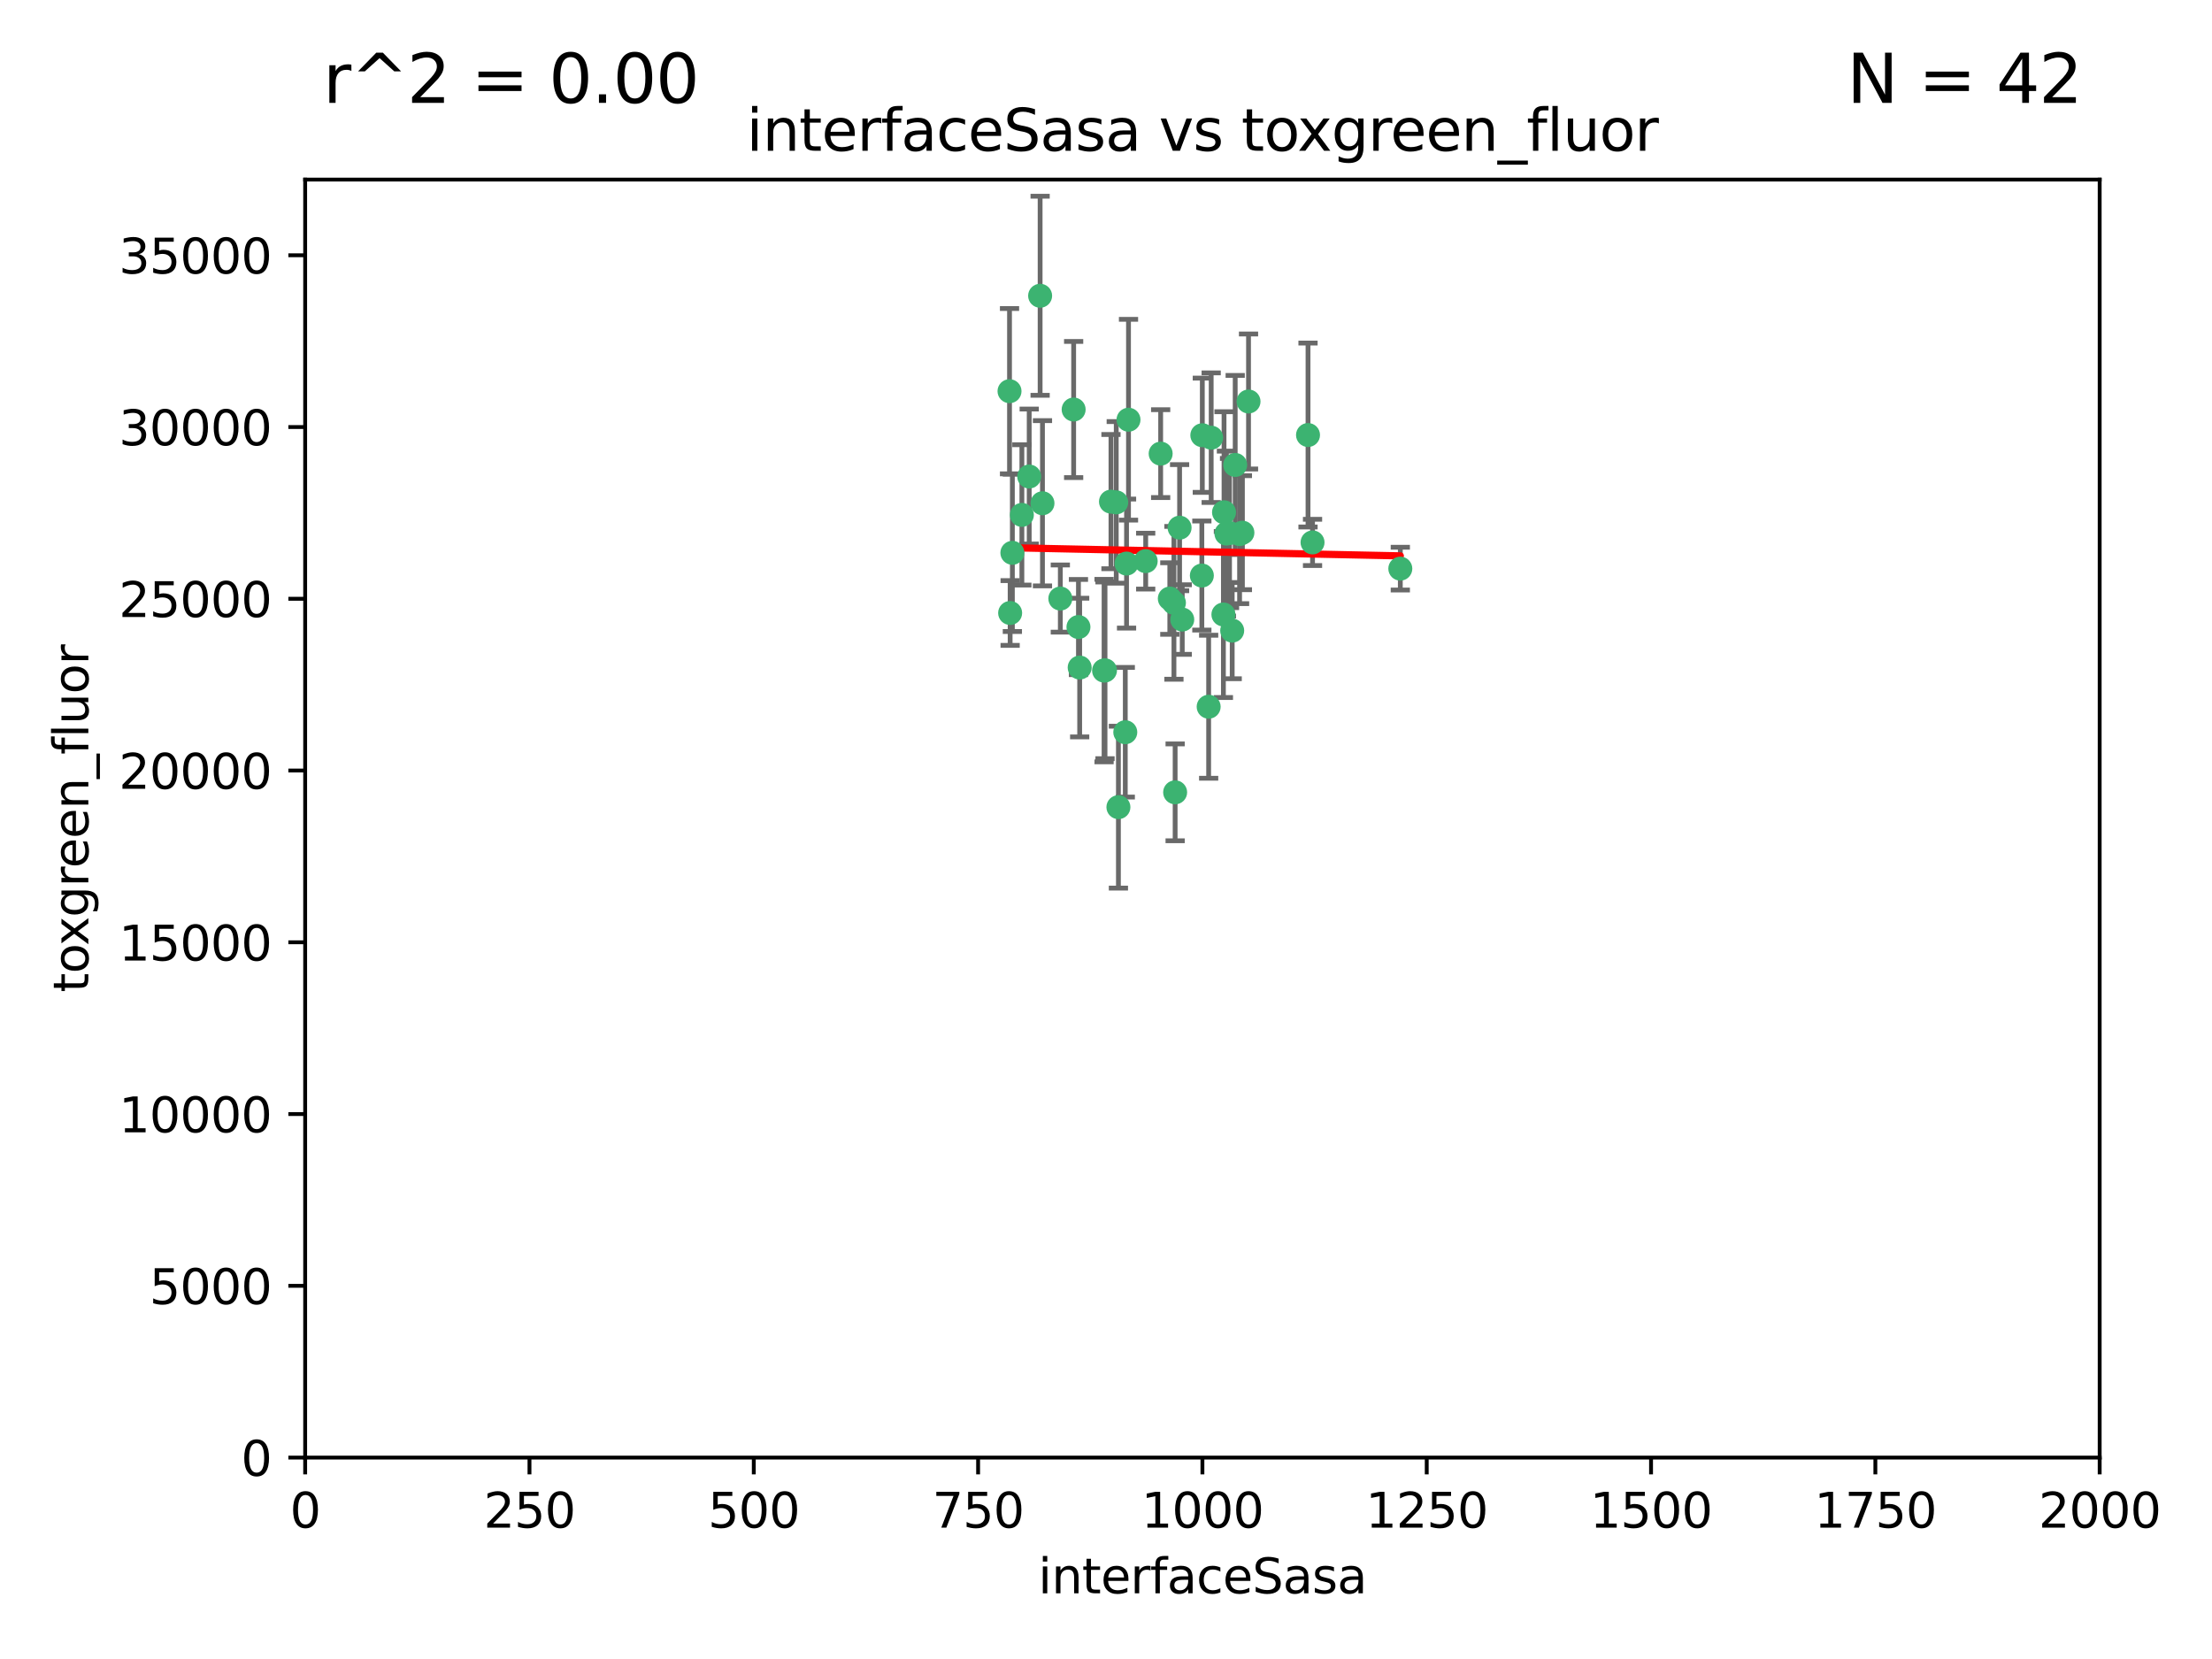 <?xml version="1.0" encoding="utf-8" standalone="no"?>
<!DOCTYPE svg PUBLIC "-//W3C//DTD SVG 1.1//EN"
  "http://www.w3.org/Graphics/SVG/1.1/DTD/svg11.dtd">
<svg xmlns:xlink="http://www.w3.org/1999/xlink" width="460.8pt" height="345.6pt" viewBox="0 0 460.8 345.6" xmlns="http://www.w3.org/2000/svg" version="1.1">
 <defs>
  <style type="text/css">*{stroke-linejoin: round; stroke-linecap: butt}</style>
 </defs>
 <g id="figure_1">
  <g id="patch_1">
   <path d="M 0 345.6 
L 460.8 345.6 
L 460.8 0 
L 0 0 
z
" style="fill: #ffffff"/>
  </g>
  <g id="axes_1">
   <g id="patch_2">
    <path d="M 63.571 303.64 
L 437.4 303.64 
L 437.4 37.411 
L 63.571 37.411 
z
" style="fill: #ffffff"/>
   </g>
   <g id="PathCollection_1">
    <defs>
     <path id="m694ee13f7c" d="M 0 1.118 
C 0.297 1.118 0.581 1 0.791 0.791 
C 1 0.581 1.118 0.297 1.118 0 
C 1.118 -0.297 1 -0.581 0.791 -0.791 
C 0.581 -1 0.297 -1.118 0 -1.118 
C -0.297 -1.118 -0.581 -1 -0.791 -0.791 
C -1 -0.581 -1.118 -0.297 -1.118 0 
C -1.118 0.297 -1 0.581 -0.791 0.791 
C -0.581 1 -0.297 1.118 0 1.118 
z
" style="stroke: #3cb371"/>
    </defs>
    <g clip-path="url(#pad9ea89fb3)">
     <use xlink:href="#m694ee13f7c" x="243.693" y="124.69" style="fill: #3cb371; stroke: #3cb371"/>
     <use xlink:href="#m694ee13f7c" x="272.484" y="90.623" style="fill: #3cb371; stroke: #3cb371"/>
     <use xlink:href="#m694ee13f7c" x="231.435" y="104.496" style="fill: #3cb371; stroke: #3cb371"/>
     <use xlink:href="#m694ee13f7c" x="234.418" y="152.536" style="fill: #3cb371; stroke: #3cb371"/>
     <use xlink:href="#m694ee13f7c" x="257.315" y="96.857" style="fill: #3cb371; stroke: #3cb371"/>
     <use xlink:href="#m694ee13f7c" x="254.987" y="106.718" style="fill: #3cb371; stroke: #3cb371"/>
     <use xlink:href="#m694ee13f7c" x="273.426" y="112.994" style="fill: #3cb371; stroke: #3cb371"/>
     <use xlink:href="#m694ee13f7c" x="220.886" y="124.689" style="fill: #3cb371; stroke: #3cb371"/>
     <use xlink:href="#m694ee13f7c" x="214.404" y="99.267" style="fill: #3cb371; stroke: #3cb371"/>
     <use xlink:href="#m694ee13f7c" x="212.875" y="107.264" style="fill: #3cb371; stroke: #3cb371"/>
     <use xlink:href="#m694ee13f7c" x="241.787" y="94.5" style="fill: #3cb371; stroke: #3cb371"/>
     <use xlink:href="#m694ee13f7c" x="252.312" y="91.178" style="fill: #3cb371; stroke: #3cb371"/>
     <use xlink:href="#m694ee13f7c" x="258.229" y="111.261" style="fill: #3cb371; stroke: #3cb371"/>
     <use xlink:href="#m694ee13f7c" x="223.66" y="85.309" style="fill: #3cb371; stroke: #3cb371"/>
     <use xlink:href="#m694ee13f7c" x="232.987" y="168.143" style="fill: #3cb371; stroke: #3cb371"/>
     <use xlink:href="#m694ee13f7c" x="230.194" y="139.64" style="fill: #3cb371; stroke: #3cb371"/>
     <use xlink:href="#m694ee13f7c" x="251.785" y="147.225" style="fill: #3cb371; stroke: #3cb371"/>
     <use xlink:href="#m694ee13f7c" x="234.68" y="117.402" style="fill: #3cb371; stroke: #3cb371"/>
     <use xlink:href="#m694ee13f7c" x="246.284" y="129.063" style="fill: #3cb371; stroke: #3cb371"/>
     <use xlink:href="#m694ee13f7c" x="255.489" y="111.157" style="fill: #3cb371; stroke: #3cb371"/>
     <use xlink:href="#m694ee13f7c" x="256.689" y="131.368" style="fill: #3cb371; stroke: #3cb371"/>
     <use xlink:href="#m694ee13f7c" x="254.858" y="128.013" style="fill: #3cb371; stroke: #3cb371"/>
     <use xlink:href="#m694ee13f7c" x="244.553" y="125.579" style="fill: #3cb371; stroke: #3cb371"/>
     <use xlink:href="#m694ee13f7c" x="250.368" y="119.895" style="fill: #3cb371; stroke: #3cb371"/>
     <use xlink:href="#m694ee13f7c" x="235.088" y="87.434" style="fill: #3cb371; stroke: #3cb371"/>
     <use xlink:href="#m694ee13f7c" x="258.816" y="110.968" style="fill: #3cb371; stroke: #3cb371"/>
     <use xlink:href="#m694ee13f7c" x="256.134" y="111.045" style="fill: #3cb371; stroke: #3cb371"/>
     <use xlink:href="#m694ee13f7c" x="232.534" y="104.651" style="fill: #3cb371; stroke: #3cb371"/>
     <use xlink:href="#m694ee13f7c" x="238.669" y="116.895" style="fill: #3cb371; stroke: #3cb371"/>
     <use xlink:href="#m694ee13f7c" x="210.43" y="127.696" style="fill: #3cb371; stroke: #3cb371"/>
     <use xlink:href="#m694ee13f7c" x="217.166" y="104.837" style="fill: #3cb371; stroke: #3cb371"/>
     <use xlink:href="#m694ee13f7c" x="245.731" y="109.922" style="fill: #3cb371; stroke: #3cb371"/>
     <use xlink:href="#m694ee13f7c" x="216.677" y="61.614" style="fill: #3cb371; stroke: #3cb371"/>
     <use xlink:href="#m694ee13f7c" x="291.711" y="118.457" style="fill: #3cb371; stroke: #3cb371"/>
     <use xlink:href="#m694ee13f7c" x="224.916" y="139.063" style="fill: #3cb371; stroke: #3cb371"/>
     <use xlink:href="#m694ee13f7c" x="260.091" y="83.639" style="fill: #3cb371; stroke: #3cb371"/>
     <use xlink:href="#m694ee13f7c" x="250.465" y="90.667" style="fill: #3cb371; stroke: #3cb371"/>
     <use xlink:href="#m694ee13f7c" x="210.301" y="81.492" style="fill: #3cb371; stroke: #3cb371"/>
     <use xlink:href="#m694ee13f7c" x="224.662" y="130.623" style="fill: #3cb371; stroke: #3cb371"/>
     <use xlink:href="#m694ee13f7c" x="244.803" y="165.057" style="fill: #3cb371; stroke: #3cb371"/>
     <use xlink:href="#m694ee13f7c" x="229.998" y="139.694" style="fill: #3cb371; stroke: #3cb371"/>
     <use xlink:href="#m694ee13f7c" x="210.895" y="115.163" style="fill: #3cb371; stroke: #3cb371"/>
    </g>
   </g>
   <g id="matplotlib.axis_1">
    <g id="xtick_1">
     <g id="line2d_1">
      <defs>
       <path id="md391f0c26e" d="M 0 0 
L 0 3.5 
" style="stroke: #000000; stroke-width: 0.8"/>
      </defs>
      <g>
       <use xlink:href="#md391f0c26e" x="63.571" y="303.64" style="stroke: #000000; stroke-width: 0.8"/>
      </g>
     </g>
     <g id="text_1">
      <!-- 0 -->
      <g transform="translate(60.39 318.238)scale(0.1 -0.1)">
       <defs>
        <path id="DejaVuSans-30" d="M 2034 4250 
Q 1547 4250 1301 3770 
Q 1056 3291 1056 2328 
Q 1056 1369 1301 889 
Q 1547 409 2034 409 
Q 2525 409 2770 889 
Q 3016 1369 3016 2328 
Q 3016 3291 2770 3770 
Q 2525 4250 2034 4250 
z
M 2034 4750 
Q 2819 4750 3233 4129 
Q 3647 3509 3647 2328 
Q 3647 1150 3233 529 
Q 2819 -91 2034 -91 
Q 1250 -91 836 529 
Q 422 1150 422 2328 
Q 422 3509 836 4129 
Q 1250 4750 2034 4750 
z
" transform="scale(0.016)"/>
       </defs>
       <use xlink:href="#DejaVuSans-30"/>
      </g>
     </g>
    </g>
    <g id="xtick_2">
     <g id="line2d_2">
      <g>
       <use xlink:href="#md391f0c26e" x="110.3" y="303.64" style="stroke: #000000; stroke-width: 0.8"/>
      </g>
     </g>
     <g id="text_2">
      <!-- 250 -->
      <g transform="translate(100.756 318.238)scale(0.1 -0.1)">
       <defs>
        <path id="DejaVuSans-32" d="M 1228 531 
L 3431 531 
L 3431 0 
L 469 0 
L 469 531 
Q 828 903 1448 1529 
Q 2069 2156 2228 2338 
Q 2531 2678 2651 2914 
Q 2772 3150 2772 3378 
Q 2772 3750 2511 3984 
Q 2250 4219 1831 4219 
Q 1534 4219 1204 4116 
Q 875 4013 500 3803 
L 500 4441 
Q 881 4594 1212 4672 
Q 1544 4750 1819 4750 
Q 2544 4750 2975 4387 
Q 3406 4025 3406 3419 
Q 3406 3131 3298 2873 
Q 3191 2616 2906 2266 
Q 2828 2175 2409 1742 
Q 1991 1309 1228 531 
z
" transform="scale(0.016)"/>
        <path id="DejaVuSans-35" d="M 691 4666 
L 3169 4666 
L 3169 4134 
L 1269 4134 
L 1269 2991 
Q 1406 3038 1543 3061 
Q 1681 3084 1819 3084 
Q 2600 3084 3056 2656 
Q 3513 2228 3513 1497 
Q 3513 744 3044 326 
Q 2575 -91 1722 -91 
Q 1428 -91 1123 -41 
Q 819 9 494 109 
L 494 744 
Q 775 591 1075 516 
Q 1375 441 1709 441 
Q 2250 441 2565 725 
Q 2881 1009 2881 1497 
Q 2881 1984 2565 2268 
Q 2250 2553 1709 2553 
Q 1456 2553 1204 2497 
Q 953 2441 691 2322 
L 691 4666 
z
" transform="scale(0.016)"/>
       </defs>
       <use xlink:href="#DejaVuSans-32"/>
       <use xlink:href="#DejaVuSans-35" x="63.623"/>
       <use xlink:href="#DejaVuSans-30" x="127.246"/>
      </g>
     </g>
    </g>
    <g id="xtick_3">
     <g id="line2d_3">
      <g>
       <use xlink:href="#md391f0c26e" x="157.028" y="303.64" style="stroke: #000000; stroke-width: 0.8"/>
      </g>
     </g>
     <g id="text_3">
      <!-- 500 -->
      <g transform="translate(147.485 318.238)scale(0.1 -0.1)">
       <use xlink:href="#DejaVuSans-35"/>
       <use xlink:href="#DejaVuSans-30" x="63.623"/>
       <use xlink:href="#DejaVuSans-30" x="127.246"/>
      </g>
     </g>
    </g>
    <g id="xtick_4">
     <g id="line2d_4">
      <g>
       <use xlink:href="#md391f0c26e" x="203.757" y="303.64" style="stroke: #000000; stroke-width: 0.8"/>
      </g>
     </g>
     <g id="text_4">
      <!-- 750 -->
      <g transform="translate(194.213 318.238)scale(0.1 -0.1)">
       <defs>
        <path id="DejaVuSans-37" d="M 525 4666 
L 3525 4666 
L 3525 4397 
L 1831 0 
L 1172 0 
L 2766 4134 
L 525 4134 
L 525 4666 
z
" transform="scale(0.016)"/>
       </defs>
       <use xlink:href="#DejaVuSans-37"/>
       <use xlink:href="#DejaVuSans-35" x="63.623"/>
       <use xlink:href="#DejaVuSans-30" x="127.246"/>
      </g>
     </g>
    </g>
    <g id="xtick_5">
     <g id="line2d_5">
      <g>
       <use xlink:href="#md391f0c26e" x="250.486" y="303.64" style="stroke: #000000; stroke-width: 0.8"/>
      </g>
     </g>
     <g id="text_5">
      <!-- 1000 -->
      <g transform="translate(237.761 318.238)scale(0.1 -0.1)">
       <defs>
        <path id="DejaVuSans-31" d="M 794 531 
L 1825 531 
L 1825 4091 
L 703 3866 
L 703 4441 
L 1819 4666 
L 2450 4666 
L 2450 531 
L 3481 531 
L 3481 0 
L 794 0 
L 794 531 
z
" transform="scale(0.016)"/>
       </defs>
       <use xlink:href="#DejaVuSans-31"/>
       <use xlink:href="#DejaVuSans-30" x="63.623"/>
       <use xlink:href="#DejaVuSans-30" x="127.246"/>
       <use xlink:href="#DejaVuSans-30" x="190.869"/>
      </g>
     </g>
    </g>
    <g id="xtick_6">
     <g id="line2d_6">
      <g>
       <use xlink:href="#md391f0c26e" x="297.214" y="303.64" style="stroke: #000000; stroke-width: 0.8"/>
      </g>
     </g>
     <g id="text_6">
      <!-- 1250 -->
      <g transform="translate(284.489 318.238)scale(0.1 -0.1)">
       <use xlink:href="#DejaVuSans-31"/>
       <use xlink:href="#DejaVuSans-32" x="63.623"/>
       <use xlink:href="#DejaVuSans-35" x="127.246"/>
       <use xlink:href="#DejaVuSans-30" x="190.869"/>
      </g>
     </g>
    </g>
    <g id="xtick_7">
     <g id="line2d_7">
      <g>
       <use xlink:href="#md391f0c26e" x="343.943" y="303.64" style="stroke: #000000; stroke-width: 0.8"/>
      </g>
     </g>
     <g id="text_7">
      <!-- 1500 -->
      <g transform="translate(331.218 318.238)scale(0.1 -0.1)">
       <use xlink:href="#DejaVuSans-31"/>
       <use xlink:href="#DejaVuSans-35" x="63.623"/>
       <use xlink:href="#DejaVuSans-30" x="127.246"/>
       <use xlink:href="#DejaVuSans-30" x="190.869"/>
      </g>
     </g>
    </g>
    <g id="xtick_8">
     <g id="line2d_8">
      <g>
       <use xlink:href="#md391f0c26e" x="390.671" y="303.64" style="stroke: #000000; stroke-width: 0.8"/>
      </g>
     </g>
     <g id="text_8">
      <!-- 1750 -->
      <g transform="translate(377.946 318.238)scale(0.1 -0.1)">
       <use xlink:href="#DejaVuSans-31"/>
       <use xlink:href="#DejaVuSans-37" x="63.623"/>
       <use xlink:href="#DejaVuSans-35" x="127.246"/>
       <use xlink:href="#DejaVuSans-30" x="190.869"/>
      </g>
     </g>
    </g>
    <g id="xtick_9">
     <g id="line2d_9">
      <g>
       <use xlink:href="#md391f0c26e" x="437.4" y="303.64" style="stroke: #000000; stroke-width: 0.8"/>
      </g>
     </g>
     <g id="text_9">
      <!-- 2000 -->
      <g transform="translate(424.675 318.238)scale(0.1 -0.1)">
       <use xlink:href="#DejaVuSans-32"/>
       <use xlink:href="#DejaVuSans-30" x="63.623"/>
       <use xlink:href="#DejaVuSans-30" x="127.246"/>
       <use xlink:href="#DejaVuSans-30" x="190.869"/>
      </g>
     </g>
    </g>
    <g id="text_10">
     <!-- interfaceSasa -->
     <g transform="translate(216.279 331.917)scale(0.1 -0.1)">
      <defs>
       <path id="DejaVuSans-69" d="M 603 3500 
L 1178 3500 
L 1178 0 
L 603 0 
L 603 3500 
z
M 603 4863 
L 1178 4863 
L 1178 4134 
L 603 4134 
L 603 4863 
z
" transform="scale(0.016)"/>
       <path id="DejaVuSans-6e" d="M 3513 2113 
L 3513 0 
L 2938 0 
L 2938 2094 
Q 2938 2591 2744 2837 
Q 2550 3084 2163 3084 
Q 1697 3084 1428 2787 
Q 1159 2491 1159 1978 
L 1159 0 
L 581 0 
L 581 3500 
L 1159 3500 
L 1159 2956 
Q 1366 3272 1645 3428 
Q 1925 3584 2291 3584 
Q 2894 3584 3203 3211 
Q 3513 2838 3513 2113 
z
" transform="scale(0.016)"/>
       <path id="DejaVuSans-74" d="M 1172 4494 
L 1172 3500 
L 2356 3500 
L 2356 3053 
L 1172 3053 
L 1172 1153 
Q 1172 725 1289 603 
Q 1406 481 1766 481 
L 2356 481 
L 2356 0 
L 1766 0 
Q 1100 0 847 248 
Q 594 497 594 1153 
L 594 3053 
L 172 3053 
L 172 3500 
L 594 3500 
L 594 4494 
L 1172 4494 
z
" transform="scale(0.016)"/>
       <path id="DejaVuSans-65" d="M 3597 1894 
L 3597 1613 
L 953 1613 
Q 991 1019 1311 708 
Q 1631 397 2203 397 
Q 2534 397 2845 478 
Q 3156 559 3463 722 
L 3463 178 
Q 3153 47 2828 -22 
Q 2503 -91 2169 -91 
Q 1331 -91 842 396 
Q 353 884 353 1716 
Q 353 2575 817 3079 
Q 1281 3584 2069 3584 
Q 2775 3584 3186 3129 
Q 3597 2675 3597 1894 
z
M 3022 2063 
Q 3016 2534 2758 2815 
Q 2500 3097 2075 3097 
Q 1594 3097 1305 2825 
Q 1016 2553 972 2059 
L 3022 2063 
z
" transform="scale(0.016)"/>
       <path id="DejaVuSans-72" d="M 2631 2963 
Q 2534 3019 2420 3045 
Q 2306 3072 2169 3072 
Q 1681 3072 1420 2755 
Q 1159 2438 1159 1844 
L 1159 0 
L 581 0 
L 581 3500 
L 1159 3500 
L 1159 2956 
Q 1341 3275 1631 3429 
Q 1922 3584 2338 3584 
Q 2397 3584 2469 3576 
Q 2541 3569 2628 3553 
L 2631 2963 
z
" transform="scale(0.016)"/>
       <path id="DejaVuSans-66" d="M 2375 4863 
L 2375 4384 
L 1825 4384 
Q 1516 4384 1395 4259 
Q 1275 4134 1275 3809 
L 1275 3500 
L 2222 3500 
L 2222 3053 
L 1275 3053 
L 1275 0 
L 697 0 
L 697 3053 
L 147 3053 
L 147 3500 
L 697 3500 
L 697 3744 
Q 697 4328 969 4595 
Q 1241 4863 1831 4863 
L 2375 4863 
z
" transform="scale(0.016)"/>
       <path id="DejaVuSans-61" d="M 2194 1759 
Q 1497 1759 1228 1600 
Q 959 1441 959 1056 
Q 959 750 1161 570 
Q 1363 391 1709 391 
Q 2188 391 2477 730 
Q 2766 1069 2766 1631 
L 2766 1759 
L 2194 1759 
z
M 3341 1997 
L 3341 0 
L 2766 0 
L 2766 531 
Q 2569 213 2275 61 
Q 1981 -91 1556 -91 
Q 1019 -91 701 211 
Q 384 513 384 1019 
Q 384 1609 779 1909 
Q 1175 2209 1959 2209 
L 2766 2209 
L 2766 2266 
Q 2766 2663 2505 2880 
Q 2244 3097 1772 3097 
Q 1472 3097 1187 3025 
Q 903 2953 641 2809 
L 641 3341 
Q 956 3463 1253 3523 
Q 1550 3584 1831 3584 
Q 2591 3584 2966 3190 
Q 3341 2797 3341 1997 
z
" transform="scale(0.016)"/>
       <path id="DejaVuSans-63" d="M 3122 3366 
L 3122 2828 
Q 2878 2963 2633 3030 
Q 2388 3097 2138 3097 
Q 1578 3097 1268 2742 
Q 959 2388 959 1747 
Q 959 1106 1268 751 
Q 1578 397 2138 397 
Q 2388 397 2633 464 
Q 2878 531 3122 666 
L 3122 134 
Q 2881 22 2623 -34 
Q 2366 -91 2075 -91 
Q 1284 -91 818 406 
Q 353 903 353 1747 
Q 353 2603 823 3093 
Q 1294 3584 2113 3584 
Q 2378 3584 2631 3529 
Q 2884 3475 3122 3366 
z
" transform="scale(0.016)"/>
       <path id="DejaVuSans-53" d="M 3425 4513 
L 3425 3897 
Q 3066 4069 2747 4153 
Q 2428 4238 2131 4238 
Q 1616 4238 1336 4038 
Q 1056 3838 1056 3469 
Q 1056 3159 1242 3001 
Q 1428 2844 1947 2747 
L 2328 2669 
Q 3034 2534 3370 2195 
Q 3706 1856 3706 1288 
Q 3706 609 3251 259 
Q 2797 -91 1919 -91 
Q 1588 -91 1214 -16 
Q 841 59 441 206 
L 441 856 
Q 825 641 1194 531 
Q 1563 422 1919 422 
Q 2459 422 2753 634 
Q 3047 847 3047 1241 
Q 3047 1584 2836 1778 
Q 2625 1972 2144 2069 
L 1759 2144 
Q 1053 2284 737 2584 
Q 422 2884 422 3419 
Q 422 4038 858 4394 
Q 1294 4750 2059 4750 
Q 2388 4750 2728 4690 
Q 3069 4631 3425 4513 
z
" transform="scale(0.016)"/>
       <path id="DejaVuSans-73" d="M 2834 3397 
L 2834 2853 
Q 2591 2978 2328 3040 
Q 2066 3103 1784 3103 
Q 1356 3103 1142 2972 
Q 928 2841 928 2578 
Q 928 2378 1081 2264 
Q 1234 2150 1697 2047 
L 1894 2003 
Q 2506 1872 2764 1633 
Q 3022 1394 3022 966 
Q 3022 478 2636 193 
Q 2250 -91 1575 -91 
Q 1294 -91 989 -36 
Q 684 19 347 128 
L 347 722 
Q 666 556 975 473 
Q 1284 391 1588 391 
Q 1994 391 2212 530 
Q 2431 669 2431 922 
Q 2431 1156 2273 1281 
Q 2116 1406 1581 1522 
L 1381 1569 
Q 847 1681 609 1914 
Q 372 2147 372 2553 
Q 372 3047 722 3315 
Q 1072 3584 1716 3584 
Q 2034 3584 2315 3537 
Q 2597 3491 2834 3397 
z
" transform="scale(0.016)"/>
      </defs>
      <use xlink:href="#DejaVuSans-69"/>
      <use xlink:href="#DejaVuSans-6e" x="27.783"/>
      <use xlink:href="#DejaVuSans-74" x="91.162"/>
      <use xlink:href="#DejaVuSans-65" x="130.371"/>
      <use xlink:href="#DejaVuSans-72" x="191.895"/>
      <use xlink:href="#DejaVuSans-66" x="233.008"/>
      <use xlink:href="#DejaVuSans-61" x="268.213"/>
      <use xlink:href="#DejaVuSans-63" x="329.492"/>
      <use xlink:href="#DejaVuSans-65" x="384.473"/>
      <use xlink:href="#DejaVuSans-53" x="445.996"/>
      <use xlink:href="#DejaVuSans-61" x="509.473"/>
      <use xlink:href="#DejaVuSans-73" x="570.752"/>
      <use xlink:href="#DejaVuSans-61" x="622.852"/>
     </g>
    </g>
   </g>
   <g id="matplotlib.axis_2">
    <g id="ytick_1">
     <g id="line2d_10">
      <defs>
       <path id="m3d2052c4ad" d="M 0 0 
L -3.5 0 
" style="stroke: #000000; stroke-width: 0.8"/>
      </defs>
      <g>
       <use xlink:href="#m3d2052c4ad" x="63.571" y="303.64" style="stroke: #000000; stroke-width: 0.8"/>
      </g>
     </g>
     <g id="text_11">
      <!-- 0 -->
      <g transform="translate(50.209 307.439)scale(0.1 -0.1)">
       <use xlink:href="#DejaVuSans-30"/>
      </g>
     </g>
    </g>
    <g id="ytick_2">
     <g id="line2d_11">
      <g>
       <use xlink:href="#m3d2052c4ad" x="63.571" y="267.859" style="stroke: #000000; stroke-width: 0.8"/>
      </g>
     </g>
     <g id="text_12">
      <!-- 5000 -->
      <g transform="translate(31.121 271.658)scale(0.1 -0.1)">
       <use xlink:href="#DejaVuSans-35"/>
       <use xlink:href="#DejaVuSans-30" x="63.623"/>
       <use xlink:href="#DejaVuSans-30" x="127.246"/>
       <use xlink:href="#DejaVuSans-30" x="190.869"/>
      </g>
     </g>
    </g>
    <g id="ytick_3">
     <g id="line2d_12">
      <g>
       <use xlink:href="#m3d2052c4ad" x="63.571" y="232.078" style="stroke: #000000; stroke-width: 0.8"/>
      </g>
     </g>
     <g id="text_13">
      <!-- 10000 -->
      <g transform="translate(24.759 235.878)scale(0.1 -0.1)">
       <use xlink:href="#DejaVuSans-31"/>
       <use xlink:href="#DejaVuSans-30" x="63.623"/>
       <use xlink:href="#DejaVuSans-30" x="127.246"/>
       <use xlink:href="#DejaVuSans-30" x="190.869"/>
       <use xlink:href="#DejaVuSans-30" x="254.492"/>
      </g>
     </g>
    </g>
    <g id="ytick_4">
     <g id="line2d_13">
      <g>
       <use xlink:href="#m3d2052c4ad" x="63.571" y="196.298" style="stroke: #000000; stroke-width: 0.8"/>
      </g>
     </g>
     <g id="text_14">
      <!-- 15000 -->
      <g transform="translate(24.759 200.097)scale(0.1 -0.1)">
       <use xlink:href="#DejaVuSans-31"/>
       <use xlink:href="#DejaVuSans-35" x="63.623"/>
       <use xlink:href="#DejaVuSans-30" x="127.246"/>
       <use xlink:href="#DejaVuSans-30" x="190.869"/>
       <use xlink:href="#DejaVuSans-30" x="254.492"/>
      </g>
     </g>
    </g>
    <g id="ytick_5">
     <g id="line2d_14">
      <g>
       <use xlink:href="#m3d2052c4ad" x="63.571" y="160.517" style="stroke: #000000; stroke-width: 0.8"/>
      </g>
     </g>
     <g id="text_15">
      <!-- 20000 -->
      <g transform="translate(24.759 164.316)scale(0.1 -0.1)">
       <use xlink:href="#DejaVuSans-32"/>
       <use xlink:href="#DejaVuSans-30" x="63.623"/>
       <use xlink:href="#DejaVuSans-30" x="127.246"/>
       <use xlink:href="#DejaVuSans-30" x="190.869"/>
       <use xlink:href="#DejaVuSans-30" x="254.492"/>
      </g>
     </g>
    </g>
    <g id="ytick_6">
     <g id="line2d_15">
      <g>
       <use xlink:href="#m3d2052c4ad" x="63.571" y="124.736" style="stroke: #000000; stroke-width: 0.8"/>
      </g>
     </g>
     <g id="text_16">
      <!-- 25000 -->
      <g transform="translate(24.759 128.535)scale(0.1 -0.1)">
       <use xlink:href="#DejaVuSans-32"/>
       <use xlink:href="#DejaVuSans-35" x="63.623"/>
       <use xlink:href="#DejaVuSans-30" x="127.246"/>
       <use xlink:href="#DejaVuSans-30" x="190.869"/>
       <use xlink:href="#DejaVuSans-30" x="254.492"/>
      </g>
     </g>
    </g>
    <g id="ytick_7">
     <g id="line2d_16">
      <g>
       <use xlink:href="#m3d2052c4ad" x="63.571" y="88.955" style="stroke: #000000; stroke-width: 0.8"/>
      </g>
     </g>
     <g id="text_17">
      <!-- 30000 -->
      <g transform="translate(24.759 92.754)scale(0.1 -0.1)">
       <defs>
        <path id="DejaVuSans-33" d="M 2597 2516 
Q 3050 2419 3304 2112 
Q 3559 1806 3559 1356 
Q 3559 666 3084 287 
Q 2609 -91 1734 -91 
Q 1441 -91 1130 -33 
Q 819 25 488 141 
L 488 750 
Q 750 597 1062 519 
Q 1375 441 1716 441 
Q 2309 441 2620 675 
Q 2931 909 2931 1356 
Q 2931 1769 2642 2001 
Q 2353 2234 1838 2234 
L 1294 2234 
L 1294 2753 
L 1863 2753 
Q 2328 2753 2575 2939 
Q 2822 3125 2822 3475 
Q 2822 3834 2567 4026 
Q 2313 4219 1838 4219 
Q 1578 4219 1281 4162 
Q 984 4106 628 3988 
L 628 4550 
Q 988 4650 1302 4700 
Q 1616 4750 1894 4750 
Q 2613 4750 3031 4423 
Q 3450 4097 3450 3541 
Q 3450 3153 3228 2886 
Q 3006 2619 2597 2516 
z
" transform="scale(0.016)"/>
       </defs>
       <use xlink:href="#DejaVuSans-33"/>
       <use xlink:href="#DejaVuSans-30" x="63.623"/>
       <use xlink:href="#DejaVuSans-30" x="127.246"/>
       <use xlink:href="#DejaVuSans-30" x="190.869"/>
       <use xlink:href="#DejaVuSans-30" x="254.492"/>
      </g>
     </g>
    </g>
    <g id="ytick_8">
     <g id="line2d_17">
      <g>
       <use xlink:href="#m3d2052c4ad" x="63.571" y="53.174" style="stroke: #000000; stroke-width: 0.8"/>
      </g>
     </g>
     <g id="text_18">
      <!-- 35000 -->
      <g transform="translate(24.759 56.974)scale(0.1 -0.1)">
       <use xlink:href="#DejaVuSans-33"/>
       <use xlink:href="#DejaVuSans-35" x="63.623"/>
       <use xlink:href="#DejaVuSans-30" x="127.246"/>
       <use xlink:href="#DejaVuSans-30" x="190.869"/>
       <use xlink:href="#DejaVuSans-30" x="254.492"/>
      </g>
     </g>
    </g>
    <g id="text_19">
     <!-- toxgreen_fluor -->
     <g transform="translate(18.401 206.72)rotate(-90)scale(0.1 -0.1)">
      <defs>
       <path id="DejaVuSans-6f" d="M 1959 3097 
Q 1497 3097 1228 2736 
Q 959 2375 959 1747 
Q 959 1119 1226 758 
Q 1494 397 1959 397 
Q 2419 397 2687 759 
Q 2956 1122 2956 1747 
Q 2956 2369 2687 2733 
Q 2419 3097 1959 3097 
z
M 1959 3584 
Q 2709 3584 3137 3096 
Q 3566 2609 3566 1747 
Q 3566 888 3137 398 
Q 2709 -91 1959 -91 
Q 1206 -91 779 398 
Q 353 888 353 1747 
Q 353 2609 779 3096 
Q 1206 3584 1959 3584 
z
" transform="scale(0.016)"/>
       <path id="DejaVuSans-78" d="M 3513 3500 
L 2247 1797 
L 3578 0 
L 2900 0 
L 1881 1375 
L 863 0 
L 184 0 
L 1544 1831 
L 300 3500 
L 978 3500 
L 1906 2253 
L 2834 3500 
L 3513 3500 
z
" transform="scale(0.016)"/>
       <path id="DejaVuSans-67" d="M 2906 1791 
Q 2906 2416 2648 2759 
Q 2391 3103 1925 3103 
Q 1463 3103 1205 2759 
Q 947 2416 947 1791 
Q 947 1169 1205 825 
Q 1463 481 1925 481 
Q 2391 481 2648 825 
Q 2906 1169 2906 1791 
z
M 3481 434 
Q 3481 -459 3084 -895 
Q 2688 -1331 1869 -1331 
Q 1566 -1331 1297 -1286 
Q 1028 -1241 775 -1147 
L 775 -588 
Q 1028 -725 1275 -790 
Q 1522 -856 1778 -856 
Q 2344 -856 2625 -561 
Q 2906 -266 2906 331 
L 2906 616 
Q 2728 306 2450 153 
Q 2172 0 1784 0 
Q 1141 0 747 490 
Q 353 981 353 1791 
Q 353 2603 747 3093 
Q 1141 3584 1784 3584 
Q 2172 3584 2450 3431 
Q 2728 3278 2906 2969 
L 2906 3500 
L 3481 3500 
L 3481 434 
z
" transform="scale(0.016)"/>
       <path id="DejaVuSans-5f" d="M 3263 -1063 
L 3263 -1509 
L -63 -1509 
L -63 -1063 
L 3263 -1063 
z
" transform="scale(0.016)"/>
       <path id="DejaVuSans-6c" d="M 603 4863 
L 1178 4863 
L 1178 0 
L 603 0 
L 603 4863 
z
" transform="scale(0.016)"/>
       <path id="DejaVuSans-75" d="M 544 1381 
L 544 3500 
L 1119 3500 
L 1119 1403 
Q 1119 906 1312 657 
Q 1506 409 1894 409 
Q 2359 409 2629 706 
Q 2900 1003 2900 1516 
L 2900 3500 
L 3475 3500 
L 3475 0 
L 2900 0 
L 2900 538 
Q 2691 219 2414 64 
Q 2138 -91 1772 -91 
Q 1169 -91 856 284 
Q 544 659 544 1381 
z
M 1991 3584 
L 1991 3584 
z
" transform="scale(0.016)"/>
      </defs>
      <use xlink:href="#DejaVuSans-74"/>
      <use xlink:href="#DejaVuSans-6f" x="39.209"/>
      <use xlink:href="#DejaVuSans-78" x="97.266"/>
      <use xlink:href="#DejaVuSans-67" x="156.445"/>
      <use xlink:href="#DejaVuSans-72" x="219.922"/>
      <use xlink:href="#DejaVuSans-65" x="258.785"/>
      <use xlink:href="#DejaVuSans-65" x="320.309"/>
      <use xlink:href="#DejaVuSans-6e" x="381.832"/>
      <use xlink:href="#DejaVuSans-5f" x="445.211"/>
      <use xlink:href="#DejaVuSans-66" x="495.211"/>
      <use xlink:href="#DejaVuSans-6c" x="530.416"/>
      <use xlink:href="#DejaVuSans-75" x="558.199"/>
      <use xlink:href="#DejaVuSans-6f" x="621.578"/>
      <use xlink:href="#DejaVuSans-72" x="682.76"/>
     </g>
    </g>
   </g>
   <g id="LineCollection_1">
    <path d="M 243.693 132.143 
L 243.693 117.237 
" clip-path="url(#pad9ea89fb3)" style="fill: none; stroke: #696969"/>
    <path d="M 272.484 109.781 
L 272.484 71.466 
" clip-path="url(#pad9ea89fb3)" style="fill: none; stroke: #696969"/>
    <path d="M 231.435 118.477 
L 231.435 90.515 
" clip-path="url(#pad9ea89fb3)" style="fill: none; stroke: #696969"/>
    <path d="M 234.418 166.039 
L 234.418 139.033 
" clip-path="url(#pad9ea89fb3)" style="fill: none; stroke: #696969"/>
    <path d="M 257.315 115.505 
L 257.315 78.209 
" clip-path="url(#pad9ea89fb3)" style="fill: none; stroke: #696969"/>
    <path d="M 254.987 127.664 
L 254.987 85.772 
" clip-path="url(#pad9ea89fb3)" style="fill: none; stroke: #696969"/>
    <path d="M 273.426 117.812 
L 273.426 108.176 
" clip-path="url(#pad9ea89fb3)" style="fill: none; stroke: #696969"/>
    <path d="M 220.886 131.683 
L 220.886 117.696 
" clip-path="url(#pad9ea89fb3)" style="fill: none; stroke: #696969"/>
    <path d="M 214.404 113.322 
L 214.404 85.213 
" clip-path="url(#pad9ea89fb3)" style="fill: none; stroke: #696969"/>
    <path d="M 212.875 121.88 
L 212.875 92.647 
" clip-path="url(#pad9ea89fb3)" style="fill: none; stroke: #696969"/>
    <path d="M 241.787 103.651 
L 241.787 85.348 
" clip-path="url(#pad9ea89fb3)" style="fill: none; stroke: #696969"/>
    <path d="M 252.312 104.675 
L 252.312 77.682 
" clip-path="url(#pad9ea89fb3)" style="fill: none; stroke: #696969"/>
    <path d="M 258.229 125.753 
L 258.229 96.768 
" clip-path="url(#pad9ea89fb3)" style="fill: none; stroke: #696969"/>
    <path d="M 223.66 99.491 
L 223.66 71.128 
" clip-path="url(#pad9ea89fb3)" style="fill: none; stroke: #696969"/>
    <path d="M 232.987 185.006 
L 232.987 151.281 
" clip-path="url(#pad9ea89fb3)" style="fill: none; stroke: #696969"/>
    <path d="M 230.194 158.046 
L 230.194 121.234 
" clip-path="url(#pad9ea89fb3)" style="fill: none; stroke: #696969"/>
    <path d="M 251.785 162.121 
L 251.785 132.33 
" clip-path="url(#pad9ea89fb3)" style="fill: none; stroke: #696969"/>
    <path d="M 234.68 130.841 
L 234.68 103.963 
" clip-path="url(#pad9ea89fb3)" style="fill: none; stroke: #696969"/>
    <path d="M 246.284 136.31 
L 246.284 121.816 
" clip-path="url(#pad9ea89fb3)" style="fill: none; stroke: #696969"/>
    <path d="M 255.489 128.336 
L 255.489 93.979 
" clip-path="url(#pad9ea89fb3)" style="fill: none; stroke: #696969"/>
    <path d="M 256.689 141.39 
L 256.689 121.347 
" clip-path="url(#pad9ea89fb3)" style="fill: none; stroke: #696969"/>
    <path d="M 254.858 145.305 
L 254.858 110.721 
" clip-path="url(#pad9ea89fb3)" style="fill: none; stroke: #696969"/>
    <path d="M 244.553 141.497 
L 244.553 109.662 
" clip-path="url(#pad9ea89fb3)" style="fill: none; stroke: #696969"/>
    <path d="M 250.368 131.252 
L 250.368 108.538 
" clip-path="url(#pad9ea89fb3)" style="fill: none; stroke: #696969"/>
    <path d="M 235.088 108.351 
L 235.088 66.517 
" clip-path="url(#pad9ea89fb3)" style="fill: none; stroke: #696969"/>
    <path d="M 258.816 122.844 
L 258.816 99.093 
" clip-path="url(#pad9ea89fb3)" style="fill: none; stroke: #696969"/>
    <path d="M 256.134 126.588 
L 256.134 95.502 
" clip-path="url(#pad9ea89fb3)" style="fill: none; stroke: #696969"/>
    <path d="M 232.534 121.481 
L 232.534 87.821 
" clip-path="url(#pad9ea89fb3)" style="fill: none; stroke: #696969"/>
    <path d="M 238.669 122.714 
L 238.669 111.075 
" clip-path="url(#pad9ea89fb3)" style="fill: none; stroke: #696969"/>
    <path d="M 210.43 134.441 
L 210.43 120.951 
" clip-path="url(#pad9ea89fb3)" style="fill: none; stroke: #696969"/>
    <path d="M 217.166 122.048 
L 217.166 87.626 
" clip-path="url(#pad9ea89fb3)" style="fill: none; stroke: #696969"/>
    <path d="M 245.731 123.06 
L 245.731 96.783 
" clip-path="url(#pad9ea89fb3)" style="fill: none; stroke: #696969"/>
    <path d="M 216.677 82.348 
L 216.677 40.879 
" clip-path="url(#pad9ea89fb3)" style="fill: none; stroke: #696969"/>
    <path d="M 291.711 122.912 
L 291.711 114.001 
" clip-path="url(#pad9ea89fb3)" style="fill: none; stroke: #696969"/>
    <path d="M 224.916 153.504 
L 224.916 124.622 
" clip-path="url(#pad9ea89fb3)" style="fill: none; stroke: #696969"/>
    <path d="M 260.091 97.702 
L 260.091 69.575 
" clip-path="url(#pad9ea89fb3)" style="fill: none; stroke: #696969"/>
    <path d="M 250.465 102.568 
L 250.465 78.767 
" clip-path="url(#pad9ea89fb3)" style="fill: none; stroke: #696969"/>
    <path d="M 210.301 98.71 
L 210.301 64.274 
" clip-path="url(#pad9ea89fb3)" style="fill: none; stroke: #696969"/>
    <path d="M 224.662 140.536 
L 224.662 120.711 
" clip-path="url(#pad9ea89fb3)" style="fill: none; stroke: #696969"/>
    <path d="M 244.803 175.144 
L 244.803 154.97 
" clip-path="url(#pad9ea89fb3)" style="fill: none; stroke: #696969"/>
    <path d="M 229.998 158.704 
L 229.998 120.683 
" clip-path="url(#pad9ea89fb3)" style="fill: none; stroke: #696969"/>
    <path d="M 210.895 131.554 
L 210.895 98.772 
" clip-path="url(#pad9ea89fb3)" style="fill: none; stroke: #696969"/>
   </g>
   <g id="line2d_18">
    <defs>
     <path id="m0007a94389" d="M 2 0 
L -2 -0 
" style="stroke: #696969"/>
    </defs>
    <g clip-path="url(#pad9ea89fb3)">
     <use xlink:href="#m0007a94389" x="243.693" y="132.143" style="fill: #696969; stroke: #696969"/>
     <use xlink:href="#m0007a94389" x="272.484" y="109.781" style="fill: #696969; stroke: #696969"/>
     <use xlink:href="#m0007a94389" x="231.435" y="118.477" style="fill: #696969; stroke: #696969"/>
     <use xlink:href="#m0007a94389" x="234.418" y="166.039" style="fill: #696969; stroke: #696969"/>
     <use xlink:href="#m0007a94389" x="257.315" y="115.505" style="fill: #696969; stroke: #696969"/>
     <use xlink:href="#m0007a94389" x="254.987" y="127.664" style="fill: #696969; stroke: #696969"/>
     <use xlink:href="#m0007a94389" x="273.426" y="117.812" style="fill: #696969; stroke: #696969"/>
     <use xlink:href="#m0007a94389" x="220.886" y="131.683" style="fill: #696969; stroke: #696969"/>
     <use xlink:href="#m0007a94389" x="214.404" y="113.322" style="fill: #696969; stroke: #696969"/>
     <use xlink:href="#m0007a94389" x="212.875" y="121.88" style="fill: #696969; stroke: #696969"/>
     <use xlink:href="#m0007a94389" x="241.787" y="103.651" style="fill: #696969; stroke: #696969"/>
     <use xlink:href="#m0007a94389" x="252.312" y="104.675" style="fill: #696969; stroke: #696969"/>
     <use xlink:href="#m0007a94389" x="258.229" y="125.753" style="fill: #696969; stroke: #696969"/>
     <use xlink:href="#m0007a94389" x="223.66" y="99.491" style="fill: #696969; stroke: #696969"/>
     <use xlink:href="#m0007a94389" x="232.987" y="185.006" style="fill: #696969; stroke: #696969"/>
     <use xlink:href="#m0007a94389" x="230.194" y="158.046" style="fill: #696969; stroke: #696969"/>
     <use xlink:href="#m0007a94389" x="251.785" y="162.121" style="fill: #696969; stroke: #696969"/>
     <use xlink:href="#m0007a94389" x="234.68" y="130.841" style="fill: #696969; stroke: #696969"/>
     <use xlink:href="#m0007a94389" x="246.284" y="136.31" style="fill: #696969; stroke: #696969"/>
     <use xlink:href="#m0007a94389" x="255.489" y="128.336" style="fill: #696969; stroke: #696969"/>
     <use xlink:href="#m0007a94389" x="256.689" y="141.39" style="fill: #696969; stroke: #696969"/>
     <use xlink:href="#m0007a94389" x="254.858" y="145.305" style="fill: #696969; stroke: #696969"/>
     <use xlink:href="#m0007a94389" x="244.553" y="141.497" style="fill: #696969; stroke: #696969"/>
     <use xlink:href="#m0007a94389" x="250.368" y="131.252" style="fill: #696969; stroke: #696969"/>
     <use xlink:href="#m0007a94389" x="235.088" y="108.351" style="fill: #696969; stroke: #696969"/>
     <use xlink:href="#m0007a94389" x="258.816" y="122.844" style="fill: #696969; stroke: #696969"/>
     <use xlink:href="#m0007a94389" x="256.134" y="126.588" style="fill: #696969; stroke: #696969"/>
     <use xlink:href="#m0007a94389" x="232.534" y="121.481" style="fill: #696969; stroke: #696969"/>
     <use xlink:href="#m0007a94389" x="238.669" y="122.714" style="fill: #696969; stroke: #696969"/>
     <use xlink:href="#m0007a94389" x="210.43" y="134.441" style="fill: #696969; stroke: #696969"/>
     <use xlink:href="#m0007a94389" x="217.166" y="122.048" style="fill: #696969; stroke: #696969"/>
     <use xlink:href="#m0007a94389" x="245.731" y="123.06" style="fill: #696969; stroke: #696969"/>
     <use xlink:href="#m0007a94389" x="216.677" y="82.348" style="fill: #696969; stroke: #696969"/>
     <use xlink:href="#m0007a94389" x="291.711" y="122.912" style="fill: #696969; stroke: #696969"/>
     <use xlink:href="#m0007a94389" x="224.916" y="153.504" style="fill: #696969; stroke: #696969"/>
     <use xlink:href="#m0007a94389" x="260.091" y="97.702" style="fill: #696969; stroke: #696969"/>
     <use xlink:href="#m0007a94389" x="250.465" y="102.568" style="fill: #696969; stroke: #696969"/>
     <use xlink:href="#m0007a94389" x="210.301" y="98.71" style="fill: #696969; stroke: #696969"/>
     <use xlink:href="#m0007a94389" x="224.662" y="140.536" style="fill: #696969; stroke: #696969"/>
     <use xlink:href="#m0007a94389" x="244.803" y="175.144" style="fill: #696969; stroke: #696969"/>
     <use xlink:href="#m0007a94389" x="229.998" y="158.704" style="fill: #696969; stroke: #696969"/>
     <use xlink:href="#m0007a94389" x="210.895" y="131.554" style="fill: #696969; stroke: #696969"/>
    </g>
   </g>
   <g id="line2d_19">
    <g clip-path="url(#pad9ea89fb3)">
     <use xlink:href="#m0007a94389" x="243.693" y="117.237" style="fill: #696969; stroke: #696969"/>
     <use xlink:href="#m0007a94389" x="272.484" y="71.466" style="fill: #696969; stroke: #696969"/>
     <use xlink:href="#m0007a94389" x="231.435" y="90.515" style="fill: #696969; stroke: #696969"/>
     <use xlink:href="#m0007a94389" x="234.418" y="139.033" style="fill: #696969; stroke: #696969"/>
     <use xlink:href="#m0007a94389" x="257.315" y="78.209" style="fill: #696969; stroke: #696969"/>
     <use xlink:href="#m0007a94389" x="254.987" y="85.772" style="fill: #696969; stroke: #696969"/>
     <use xlink:href="#m0007a94389" x="273.426" y="108.176" style="fill: #696969; stroke: #696969"/>
     <use xlink:href="#m0007a94389" x="220.886" y="117.696" style="fill: #696969; stroke: #696969"/>
     <use xlink:href="#m0007a94389" x="214.404" y="85.213" style="fill: #696969; stroke: #696969"/>
     <use xlink:href="#m0007a94389" x="212.875" y="92.647" style="fill: #696969; stroke: #696969"/>
     <use xlink:href="#m0007a94389" x="241.787" y="85.348" style="fill: #696969; stroke: #696969"/>
     <use xlink:href="#m0007a94389" x="252.312" y="77.682" style="fill: #696969; stroke: #696969"/>
     <use xlink:href="#m0007a94389" x="258.229" y="96.768" style="fill: #696969; stroke: #696969"/>
     <use xlink:href="#m0007a94389" x="223.66" y="71.128" style="fill: #696969; stroke: #696969"/>
     <use xlink:href="#m0007a94389" x="232.987" y="151.281" style="fill: #696969; stroke: #696969"/>
     <use xlink:href="#m0007a94389" x="230.194" y="121.234" style="fill: #696969; stroke: #696969"/>
     <use xlink:href="#m0007a94389" x="251.785" y="132.33" style="fill: #696969; stroke: #696969"/>
     <use xlink:href="#m0007a94389" x="234.68" y="103.963" style="fill: #696969; stroke: #696969"/>
     <use xlink:href="#m0007a94389" x="246.284" y="121.816" style="fill: #696969; stroke: #696969"/>
     <use xlink:href="#m0007a94389" x="255.489" y="93.979" style="fill: #696969; stroke: #696969"/>
     <use xlink:href="#m0007a94389" x="256.689" y="121.347" style="fill: #696969; stroke: #696969"/>
     <use xlink:href="#m0007a94389" x="254.858" y="110.721" style="fill: #696969; stroke: #696969"/>
     <use xlink:href="#m0007a94389" x="244.553" y="109.662" style="fill: #696969; stroke: #696969"/>
     <use xlink:href="#m0007a94389" x="250.368" y="108.538" style="fill: #696969; stroke: #696969"/>
     <use xlink:href="#m0007a94389" x="235.088" y="66.517" style="fill: #696969; stroke: #696969"/>
     <use xlink:href="#m0007a94389" x="258.816" y="99.093" style="fill: #696969; stroke: #696969"/>
     <use xlink:href="#m0007a94389" x="256.134" y="95.502" style="fill: #696969; stroke: #696969"/>
     <use xlink:href="#m0007a94389" x="232.534" y="87.821" style="fill: #696969; stroke: #696969"/>
     <use xlink:href="#m0007a94389" x="238.669" y="111.075" style="fill: #696969; stroke: #696969"/>
     <use xlink:href="#m0007a94389" x="210.43" y="120.951" style="fill: #696969; stroke: #696969"/>
     <use xlink:href="#m0007a94389" x="217.166" y="87.626" style="fill: #696969; stroke: #696969"/>
     <use xlink:href="#m0007a94389" x="245.731" y="96.783" style="fill: #696969; stroke: #696969"/>
     <use xlink:href="#m0007a94389" x="216.677" y="40.879" style="fill: #696969; stroke: #696969"/>
     <use xlink:href="#m0007a94389" x="291.711" y="114.001" style="fill: #696969; stroke: #696969"/>
     <use xlink:href="#m0007a94389" x="224.916" y="124.622" style="fill: #696969; stroke: #696969"/>
     <use xlink:href="#m0007a94389" x="260.091" y="69.575" style="fill: #696969; stroke: #696969"/>
     <use xlink:href="#m0007a94389" x="250.465" y="78.767" style="fill: #696969; stroke: #696969"/>
     <use xlink:href="#m0007a94389" x="210.301" y="64.274" style="fill: #696969; stroke: #696969"/>
     <use xlink:href="#m0007a94389" x="224.662" y="120.711" style="fill: #696969; stroke: #696969"/>
     <use xlink:href="#m0007a94389" x="244.803" y="154.97" style="fill: #696969; stroke: #696969"/>
     <use xlink:href="#m0007a94389" x="229.998" y="120.683" style="fill: #696969; stroke: #696969"/>
     <use xlink:href="#m0007a94389" x="210.895" y="98.772" style="fill: #696969; stroke: #696969"/>
    </g>
   </g>
   <g id="line2d_20">
    <path d="M 243.693 114.796 
L 272.484 115.396 
L 231.435 114.54 
L 234.418 114.602 
L 257.315 115.08 
L 254.987 115.031 
L 273.426 115.416 
L 220.886 114.32 
L 214.404 114.185 
L 212.875 114.153 
L 241.787 114.756 
L 252.312 114.975 
L 258.229 115.099 
L 223.66 114.378 
L 232.987 114.572 
L 230.194 114.514 
L 251.785 114.964 
L 234.68 114.608 
L 246.284 114.85 
L 255.489 115.042 
L 256.689 115.067 
L 254.858 115.029 
L 244.553 114.814 
L 250.368 114.935 
L 235.088 114.616 
L 258.816 115.111 
L 256.134 115.055 
L 232.534 114.563 
L 238.669 114.691 
L 210.43 114.102 
L 217.166 114.242 
L 245.731 114.838 
L 216.677 114.232 
L 291.711 115.797 
L 224.916 114.404 
L 260.091 115.138 
L 250.465 114.937 
L 210.301 114.099 
L 224.662 114.399 
L 244.803 114.819 
L 229.998 114.51 
L 210.895 114.111 
" clip-path="url(#pad9ea89fb3)" style="fill: none; stroke: #ff0000; stroke-width: 1.5; stroke-linecap: square"/>
   </g>
   <g id="line2d_21">
    <defs>
     <path id="mc18b73f425" d="M 0 2 
C 0.53 2 1.039 1.789 1.414 1.414 
C 1.789 1.039 2 0.53 2 0 
C 2 -0.53 1.789 -1.039 1.414 -1.414 
C 1.039 -1.789 0.53 -2 0 -2 
C -0.53 -2 -1.039 -1.789 -1.414 -1.414 
C -1.789 -1.039 -2 -0.53 -2 0 
C -2 0.53 -1.789 1.039 -1.414 1.414 
C -1.039 1.789 -0.53 2 0 2 
z
" style="stroke: #3cb371"/>
    </defs>
    <g clip-path="url(#pad9ea89fb3)">
     <use xlink:href="#mc18b73f425" x="243.693" y="124.69" style="fill: #3cb371; stroke: #3cb371"/>
     <use xlink:href="#mc18b73f425" x="272.484" y="90.623" style="fill: #3cb371; stroke: #3cb371"/>
     <use xlink:href="#mc18b73f425" x="231.435" y="104.496" style="fill: #3cb371; stroke: #3cb371"/>
     <use xlink:href="#mc18b73f425" x="234.418" y="152.536" style="fill: #3cb371; stroke: #3cb371"/>
     <use xlink:href="#mc18b73f425" x="257.315" y="96.857" style="fill: #3cb371; stroke: #3cb371"/>
     <use xlink:href="#mc18b73f425" x="254.987" y="106.718" style="fill: #3cb371; stroke: #3cb371"/>
     <use xlink:href="#mc18b73f425" x="273.426" y="112.994" style="fill: #3cb371; stroke: #3cb371"/>
     <use xlink:href="#mc18b73f425" x="220.886" y="124.689" style="fill: #3cb371; stroke: #3cb371"/>
     <use xlink:href="#mc18b73f425" x="214.404" y="99.267" style="fill: #3cb371; stroke: #3cb371"/>
     <use xlink:href="#mc18b73f425" x="212.875" y="107.264" style="fill: #3cb371; stroke: #3cb371"/>
     <use xlink:href="#mc18b73f425" x="241.787" y="94.5" style="fill: #3cb371; stroke: #3cb371"/>
     <use xlink:href="#mc18b73f425" x="252.312" y="91.178" style="fill: #3cb371; stroke: #3cb371"/>
     <use xlink:href="#mc18b73f425" x="258.229" y="111.261" style="fill: #3cb371; stroke: #3cb371"/>
     <use xlink:href="#mc18b73f425" x="223.66" y="85.309" style="fill: #3cb371; stroke: #3cb371"/>
     <use xlink:href="#mc18b73f425" x="232.987" y="168.143" style="fill: #3cb371; stroke: #3cb371"/>
     <use xlink:href="#mc18b73f425" x="230.194" y="139.64" style="fill: #3cb371; stroke: #3cb371"/>
     <use xlink:href="#mc18b73f425" x="251.785" y="147.225" style="fill: #3cb371; stroke: #3cb371"/>
     <use xlink:href="#mc18b73f425" x="234.68" y="117.402" style="fill: #3cb371; stroke: #3cb371"/>
     <use xlink:href="#mc18b73f425" x="246.284" y="129.063" style="fill: #3cb371; stroke: #3cb371"/>
     <use xlink:href="#mc18b73f425" x="255.489" y="111.157" style="fill: #3cb371; stroke: #3cb371"/>
     <use xlink:href="#mc18b73f425" x="256.689" y="131.368" style="fill: #3cb371; stroke: #3cb371"/>
     <use xlink:href="#mc18b73f425" x="254.858" y="128.013" style="fill: #3cb371; stroke: #3cb371"/>
     <use xlink:href="#mc18b73f425" x="244.553" y="125.579" style="fill: #3cb371; stroke: #3cb371"/>
     <use xlink:href="#mc18b73f425" x="250.368" y="119.895" style="fill: #3cb371; stroke: #3cb371"/>
     <use xlink:href="#mc18b73f425" x="235.088" y="87.434" style="fill: #3cb371; stroke: #3cb371"/>
     <use xlink:href="#mc18b73f425" x="258.816" y="110.968" style="fill: #3cb371; stroke: #3cb371"/>
     <use xlink:href="#mc18b73f425" x="256.134" y="111.045" style="fill: #3cb371; stroke: #3cb371"/>
     <use xlink:href="#mc18b73f425" x="232.534" y="104.651" style="fill: #3cb371; stroke: #3cb371"/>
     <use xlink:href="#mc18b73f425" x="238.669" y="116.895" style="fill: #3cb371; stroke: #3cb371"/>
     <use xlink:href="#mc18b73f425" x="210.43" y="127.696" style="fill: #3cb371; stroke: #3cb371"/>
     <use xlink:href="#mc18b73f425" x="217.166" y="104.837" style="fill: #3cb371; stroke: #3cb371"/>
     <use xlink:href="#mc18b73f425" x="245.731" y="109.922" style="fill: #3cb371; stroke: #3cb371"/>
     <use xlink:href="#mc18b73f425" x="216.677" y="61.614" style="fill: #3cb371; stroke: #3cb371"/>
     <use xlink:href="#mc18b73f425" x="291.711" y="118.457" style="fill: #3cb371; stroke: #3cb371"/>
     <use xlink:href="#mc18b73f425" x="224.916" y="139.063" style="fill: #3cb371; stroke: #3cb371"/>
     <use xlink:href="#mc18b73f425" x="260.091" y="83.639" style="fill: #3cb371; stroke: #3cb371"/>
     <use xlink:href="#mc18b73f425" x="250.465" y="90.667" style="fill: #3cb371; stroke: #3cb371"/>
     <use xlink:href="#mc18b73f425" x="210.301" y="81.492" style="fill: #3cb371; stroke: #3cb371"/>
     <use xlink:href="#mc18b73f425" x="224.662" y="130.623" style="fill: #3cb371; stroke: #3cb371"/>
     <use xlink:href="#mc18b73f425" x="244.803" y="165.057" style="fill: #3cb371; stroke: #3cb371"/>
     <use xlink:href="#mc18b73f425" x="229.998" y="139.694" style="fill: #3cb371; stroke: #3cb371"/>
     <use xlink:href="#mc18b73f425" x="210.895" y="115.163" style="fill: #3cb371; stroke: #3cb371"/>
    </g>
   </g>
   <g id="patch_3">
    <path d="M 63.571 303.64 
L 63.571 37.411 
" style="fill: none; stroke: #000000; stroke-width: 0.8; stroke-linejoin: miter; stroke-linecap: square"/>
   </g>
   <g id="patch_4">
    <path d="M 437.4 303.64 
L 437.4 37.411 
" style="fill: none; stroke: #000000; stroke-width: 0.8; stroke-linejoin: miter; stroke-linecap: square"/>
   </g>
   <g id="patch_5">
    <path d="M 63.571 303.64 
L 437.4 303.64 
" style="fill: none; stroke: #000000; stroke-width: 0.8; stroke-linejoin: miter; stroke-linecap: square"/>
   </g>
   <g id="patch_6">
    <path d="M 63.571 37.411 
L 437.4 37.411 
" style="fill: none; stroke: #000000; stroke-width: 0.8; stroke-linejoin: miter; stroke-linecap: square"/>
   </g>
   <g id="text_20">
    <!-- N = 42 -->
    <g transform="translate(384.743 21.426)scale(0.14 -0.14)">
     <defs>
      <path id="DejaVuSans-4e" d="M 628 4666 
L 1478 4666 
L 3547 763 
L 3547 4666 
L 4159 4666 
L 4159 0 
L 3309 0 
L 1241 3903 
L 1241 0 
L 628 0 
L 628 4666 
z
" transform="scale(0.016)"/>
      <path id="DejaVuSans-20" transform="scale(0.016)"/>
      <path id="DejaVuSans-3d" d="M 678 2906 
L 4684 2906 
L 4684 2381 
L 678 2381 
L 678 2906 
z
M 678 1631 
L 4684 1631 
L 4684 1100 
L 678 1100 
L 678 1631 
z
" transform="scale(0.016)"/>
      <path id="DejaVuSans-34" d="M 2419 4116 
L 825 1625 
L 2419 1625 
L 2419 4116 
z
M 2253 4666 
L 3047 4666 
L 3047 1625 
L 3713 1625 
L 3713 1100 
L 3047 1100 
L 3047 0 
L 2419 0 
L 2419 1100 
L 313 1100 
L 313 1709 
L 2253 4666 
z
" transform="scale(0.016)"/>
     </defs>
     <use xlink:href="#DejaVuSans-4e"/>
     <use xlink:href="#DejaVuSans-20" x="74.805"/>
     <use xlink:href="#DejaVuSans-3d" x="106.592"/>
     <use xlink:href="#DejaVuSans-20" x="190.381"/>
     <use xlink:href="#DejaVuSans-34" x="222.168"/>
     <use xlink:href="#DejaVuSans-32" x="285.791"/>
    </g>
   </g>
   <g id="text_21">
    <!-- r^2 = 0.00 -->
    <g transform="translate(67.31 21.426)scale(0.14 -0.14)">
     <defs>
      <path id="DejaVuSans-5e" d="M 2988 4666 
L 4684 2925 
L 4056 2925 
L 2681 4159 
L 1306 2925 
L 678 2925 
L 2375 4666 
L 2988 4666 
z
" transform="scale(0.016)"/>
      <path id="DejaVuSans-2e" d="M 684 794 
L 1344 794 
L 1344 0 
L 684 0 
L 684 794 
z
" transform="scale(0.016)"/>
     </defs>
     <use xlink:href="#DejaVuSans-72"/>
     <use xlink:href="#DejaVuSans-5e" x="41.113"/>
     <use xlink:href="#DejaVuSans-32" x="124.902"/>
     <use xlink:href="#DejaVuSans-20" x="188.525"/>
     <use xlink:href="#DejaVuSans-3d" x="220.312"/>
     <use xlink:href="#DejaVuSans-20" x="304.102"/>
     <use xlink:href="#DejaVuSans-30" x="335.889"/>
     <use xlink:href="#DejaVuSans-2e" x="399.512"/>
     <use xlink:href="#DejaVuSans-30" x="431.299"/>
     <use xlink:href="#DejaVuSans-30" x="494.922"/>
    </g>
   </g>
   <g id="text_22">
    <!-- interfaceSasa vs toxgreen_fluor -->
    <g transform="translate(155.513 31.411)scale(0.12 -0.12)">
     <defs>
      <path id="DejaVuSans-76" d="M 191 3500 
L 800 3500 
L 1894 563 
L 2988 3500 
L 3597 3500 
L 2284 0 
L 1503 0 
L 191 3500 
z
" transform="scale(0.016)"/>
     </defs>
     <use xlink:href="#DejaVuSans-69"/>
     <use xlink:href="#DejaVuSans-6e" x="27.783"/>
     <use xlink:href="#DejaVuSans-74" x="91.162"/>
     <use xlink:href="#DejaVuSans-65" x="130.371"/>
     <use xlink:href="#DejaVuSans-72" x="191.895"/>
     <use xlink:href="#DejaVuSans-66" x="233.008"/>
     <use xlink:href="#DejaVuSans-61" x="268.213"/>
     <use xlink:href="#DejaVuSans-63" x="329.492"/>
     <use xlink:href="#DejaVuSans-65" x="384.473"/>
     <use xlink:href="#DejaVuSans-53" x="445.996"/>
     <use xlink:href="#DejaVuSans-61" x="509.473"/>
     <use xlink:href="#DejaVuSans-73" x="570.752"/>
     <use xlink:href="#DejaVuSans-61" x="622.852"/>
     <use xlink:href="#DejaVuSans-20" x="684.131"/>
     <use xlink:href="#DejaVuSans-76" x="715.918"/>
     <use xlink:href="#DejaVuSans-73" x="775.098"/>
     <use xlink:href="#DejaVuSans-20" x="827.197"/>
     <use xlink:href="#DejaVuSans-74" x="858.984"/>
     <use xlink:href="#DejaVuSans-6f" x="898.193"/>
     <use xlink:href="#DejaVuSans-78" x="956.25"/>
     <use xlink:href="#DejaVuSans-67" x="1015.43"/>
     <use xlink:href="#DejaVuSans-72" x="1078.906"/>
     <use xlink:href="#DejaVuSans-65" x="1117.77"/>
     <use xlink:href="#DejaVuSans-65" x="1179.293"/>
     <use xlink:href="#DejaVuSans-6e" x="1240.816"/>
     <use xlink:href="#DejaVuSans-5f" x="1304.195"/>
     <use xlink:href="#DejaVuSans-66" x="1354.195"/>
     <use xlink:href="#DejaVuSans-6c" x="1389.4"/>
     <use xlink:href="#DejaVuSans-75" x="1417.184"/>
     <use xlink:href="#DejaVuSans-6f" x="1480.562"/>
     <use xlink:href="#DejaVuSans-72" x="1541.744"/>
    </g>
   </g>
  </g>
 </g>
 <defs>
  <clipPath id="pad9ea89fb3">
   <rect x="63.571" y="37.411" width="373.829" height="266.229"/>
  </clipPath>
 </defs>
</svg>
